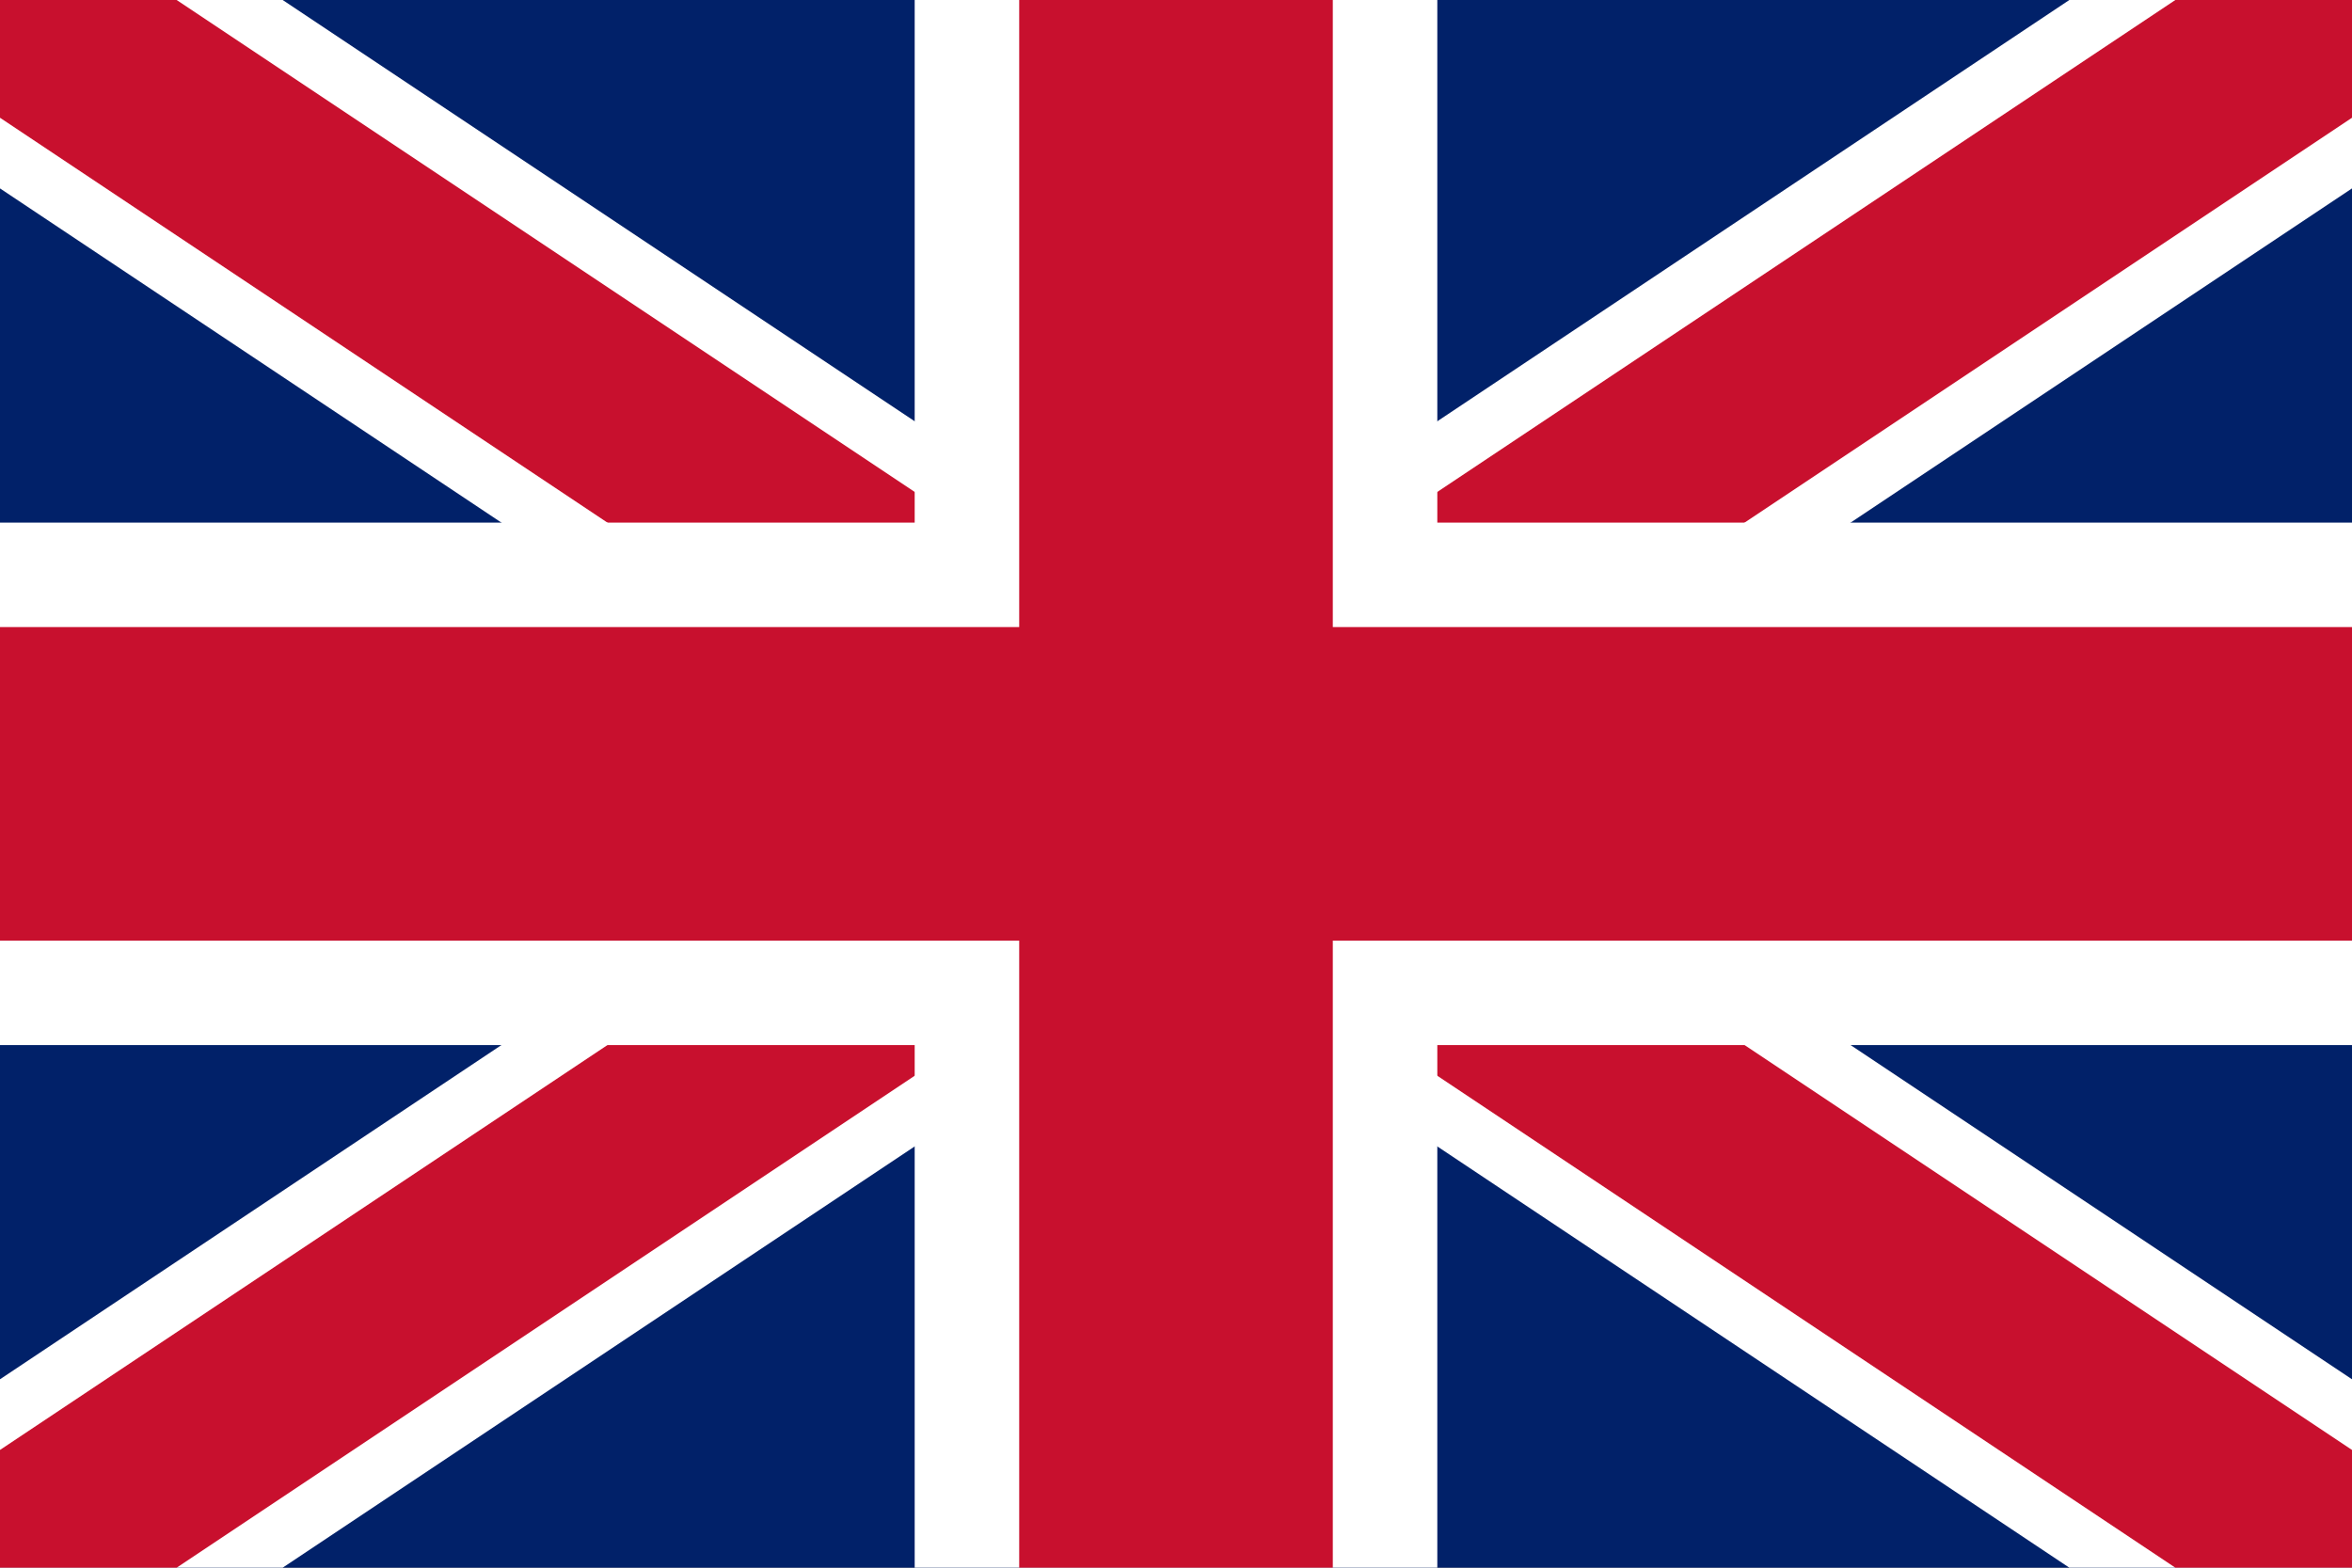 <svg xmlns="http://www.w3.org/2000/svg" width="24" height="16" viewBox="0 0 24 16">
  <rect x="0" y="0" width="24" height="16" fill="#808080" stroke="none"/>
  <clipPath id="a"><path d="M0 0h24v16H0z"/></clipPath>
  <g clip-path="url(#a)">
    <path d="M0 0h24v16H0z" fill="#012169"/>
    <path d="M0 0l24 16m0-16L0 16" stroke="#FFF" stroke-width="3.2"/>
    <path d="M0 0l24 16m0-16L0 16" stroke="#C8102E" stroke-width="2"/>
    <path d="M12 0v16M0 8h24" stroke="#FFF" stroke-width="5.333"/>
    <path d="M12 0v16M0 8h24" stroke="#C8102E" stroke-width="3.2"/>
  </g>
</svg>
